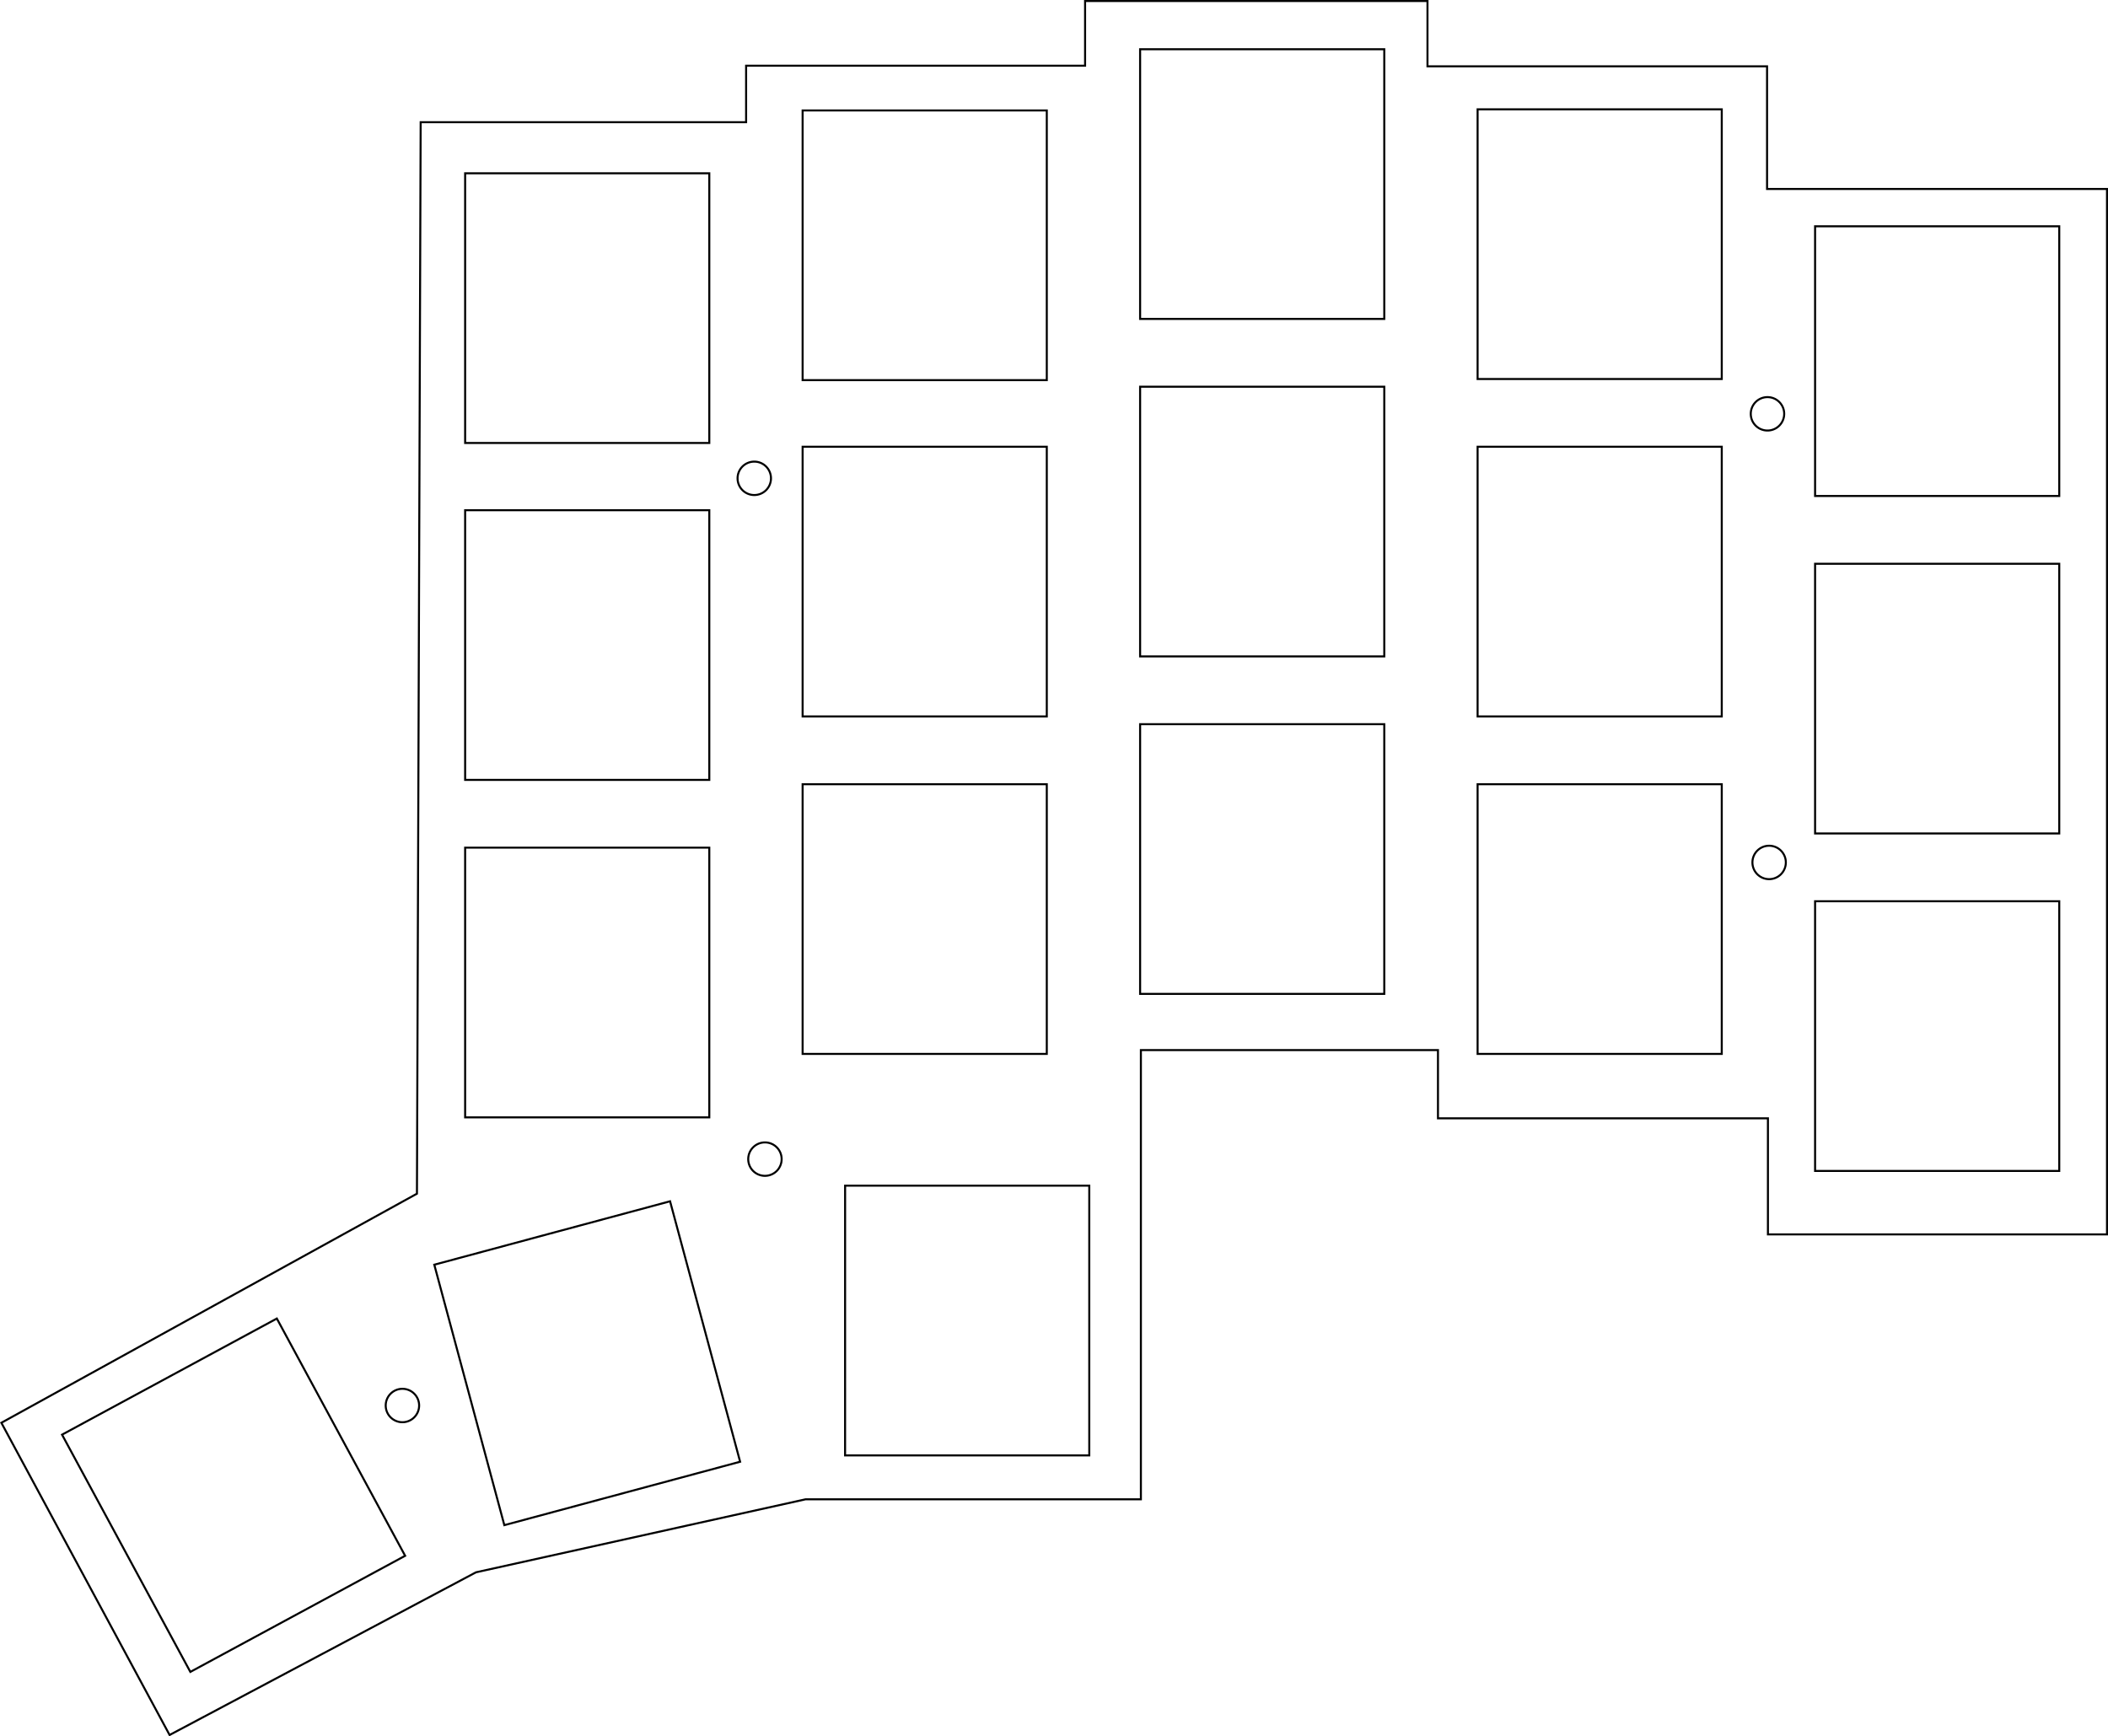<?xml version="1.0" encoding="UTF-8" standalone="no"?>
<!-- Created with Inkscape (http://www.inkscape.org/) -->

<svg
   width="118.989mm"
   height="98.017mm"
   viewBox="0 0 118.989 98.017"
   version="1.1"
   id="svg5"
   inkscape:version="1.2.2 (b0a8486541, 2022-12-01)"
   sodipodi:docname="kb_plate_main.svg"
   inkscape:export-filename="kb_plate_uncut.svg"
   inkscape:export-xdpi="96"
   inkscape:export-ydpi="96"
   xmlns:inkscape="http://www.inkscape.org/namespaces/inkscape"
   xmlns:sodipodi="http://sodipodi.sourceforge.net/DTD/sodipodi-0.dtd"
   xmlns="http://www.w3.org/2000/svg"
   xmlns:svg="http://www.w3.org/2000/svg">
  <sodipodi:namedview
     id="namedview7"
     pagecolor="#ffffff"
     bordercolor="#666666"
     borderopacity="1.0"
     inkscape:showpageshadow="2"
     inkscape:pageopacity="0.0"
     inkscape:pagecheckerboard="0"
     inkscape:deskcolor="#d1d1d1"
     inkscape:document-units="mm"
     showgrid="false"
     inkscape:zoom="0.70710678"
     inkscape:cx="947.52309"
     inkscape:cy="710.64231"
     inkscape:window-width="1920"
     inkscape:window-height="1055"
     inkscape:window-x="1920"
     inkscape:window-y="1080"
     inkscape:window-maximized="0"
     inkscape:current-layer="layer1"
     showborder="true" />
  <defs
     id="defs2" />
  <g
     inkscape:label="Layer 1"
     inkscape:groupmode="layer"
     id="layer1"
     transform="translate(-184.959,-226.444)">
    <path
       id="ellipse1540"
       style="fill:#ffffff;fill-opacity:0;stroke:#000000;stroke-width:0.114"
       d="m 285.763,275.13 a 0.943,0.943 0 0 1 -0.943,0.943 0.943,0.943 0 0 1 -0.943,-0.943 0.943,0.943 0 0 1 0.943,-0.943 0.943,0.943 0 0 1 0.943,0.943 z m -0.093,-25.325 a 0.943,0.943 0 0 1 -0.943,0.943 0.943,0.943 0 0 1 -0.943,-0.943 0.943,0.943 0 0 1 0.943,-0.943 0.943,0.943 0 0 1 0.943,0.943 z m -57.192,3.641 a 0.943,0.943 0 0 1 -0.943,0.943 0.943,0.943 0 0 1 -0.943,-0.943 0.943,0.943 0 0 1 0.943,-0.943 0.943,0.943 0 0 1 0.943,0.943 z m 0.602,38.432 a 0.943,0.943 0 0 1 -0.943,0.943 0.943,0.943 0 0 1 -0.943,-0.943 0.943,0.943 0 0 1 0.943,-0.943 0.943,0.943 0 0 1 0.943,0.943 z m -20.463,13.909 a 0.943,0.943 0 0 1 -0.943,0.943 0.943,0.943 0 0 1 -0.943,-0.943 0.943,0.943 0 0 1 0.943,-0.943 0.943,0.943 0 0 1 0.943,0.943 z m 21.647,-54.123 h 13.782 v 15.225 H 230.264 Z m -19.05,-15.437 h 13.782 v 15.225 h -13.782 z m -2e-5,19.018 h 13.782 v 15.225 h -13.782 z m 19.05,-22.566 h 13.782 v 15.225 H 230.264 Z m 19.05,15.595 h 13.782 v 15.225 h -13.782 z m 0,-19.05 h 13.782 v 15.225 h -13.782 z m 19.05,22.44 h 13.782 v 15.225 h -13.782 z m 0,-19.05 h 13.782 v 15.225 h -13.782 z m 19.05,6.605 h 13.782 v 15.225 h -13.782 z m 0,19.05 h 13.782 v 15.225 h -13.782 z m 0,19.05 h 13.782 v 15.225 h -13.782 z m -19.05,-6.605 h 13.782 v 15.225 h -13.782 z m -19.05,-3.39 h 13.782 v 15.225 h -13.782 z m -19.05,3.39 h 13.782 v 15.225 H 230.264 Z m -19.05,3.581 h 13.782 v 15.225 h -13.782 z m 21.448,19.082 h 13.782 v 15.225 H 232.661 Z m -47.626,13.385 23.458,-12.933 0.21,-60.486 h 18.37 v -3.19 h 19.134 v -3.652 h 19.327 v 3.686 h 19.168 v 6.926 h 19.189 v 59.013 h -19.14 v -6.551 H 266.127 v -3.853 h -16.769 v 25.36 h -18.93 l -18.602,4.121 -17.294,9.183 z m 24.437,-8.924 13.309,-3.58 3.954,14.703 -13.309,3.58 z m -21.012,9.594 c 4.091,-2.212 8.53,-4.612 12.124,-6.555 l 7.242,13.393 -12.124,6.555 z" />
  </g>
</svg>
